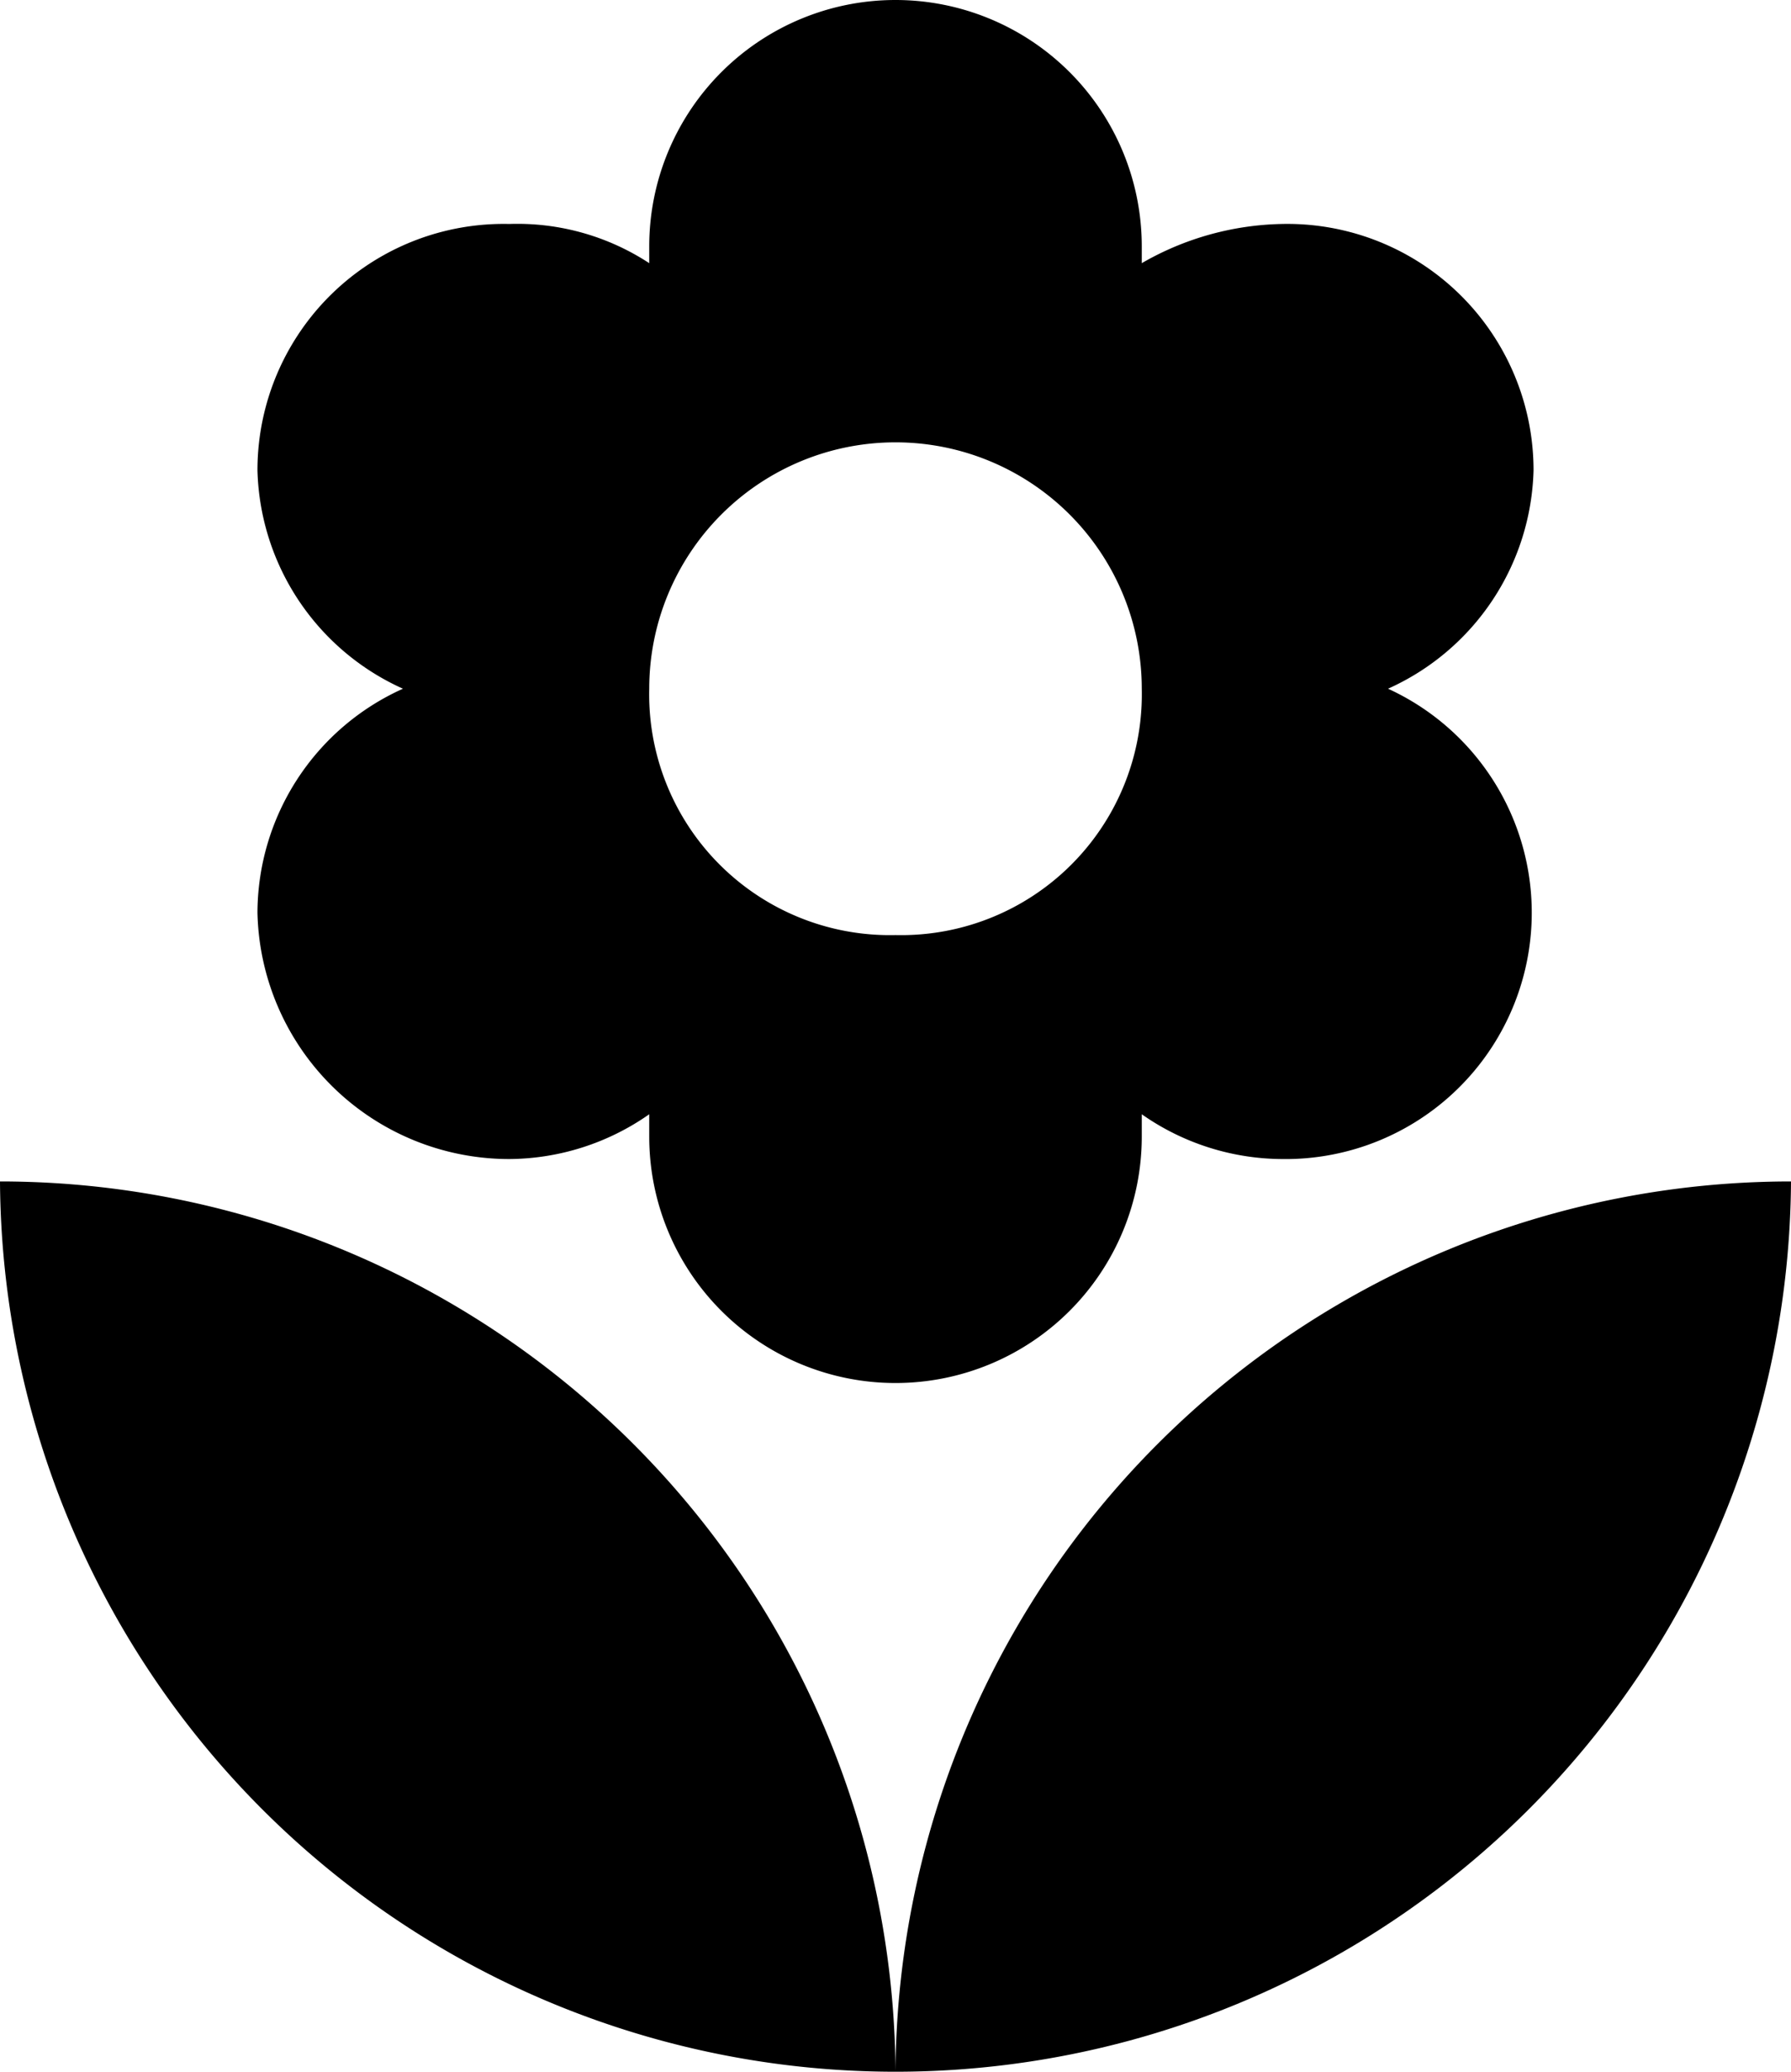 <svg xmlns="http://www.w3.org/2000/svg" viewBox="0 0 32 37"><path d="M16 37a16 16 0 0016-15.9A16 16 0 0016 37zM4.6 16.3a4.5 4.5 0 004.5 4.4 4.4 4.4 0 002.5-.8v.4a4.4 4.4 0 108.8 0v-.4a4.4 4.4 0 002.5.8 4.4 4.4 0 001.9-8.4 4.4 4.4 0 002.6-3.9A4.4 4.4 0 0022.9 4a5.2 5.2 0 00-2.5.7v-.3a4.4 4.4 0 10-8.8 0v.3A4.3 4.3 0 009.1 4a4.4 4.4 0 00-4.5 4.4 4.4 4.4 0 002.6 3.9 4.4 4.4 0 00-2.6 4zM16 7.9a4.4 4.4 0 014.4 4.4 4.3 4.3 0 01-4.4 4.4 4.3 4.3 0 01-4.4-4.4A4.4 4.4 0 0116 7.9zM0 21.1A16 16 0 0016 37 16 16 0 000 21.1z"/></svg>